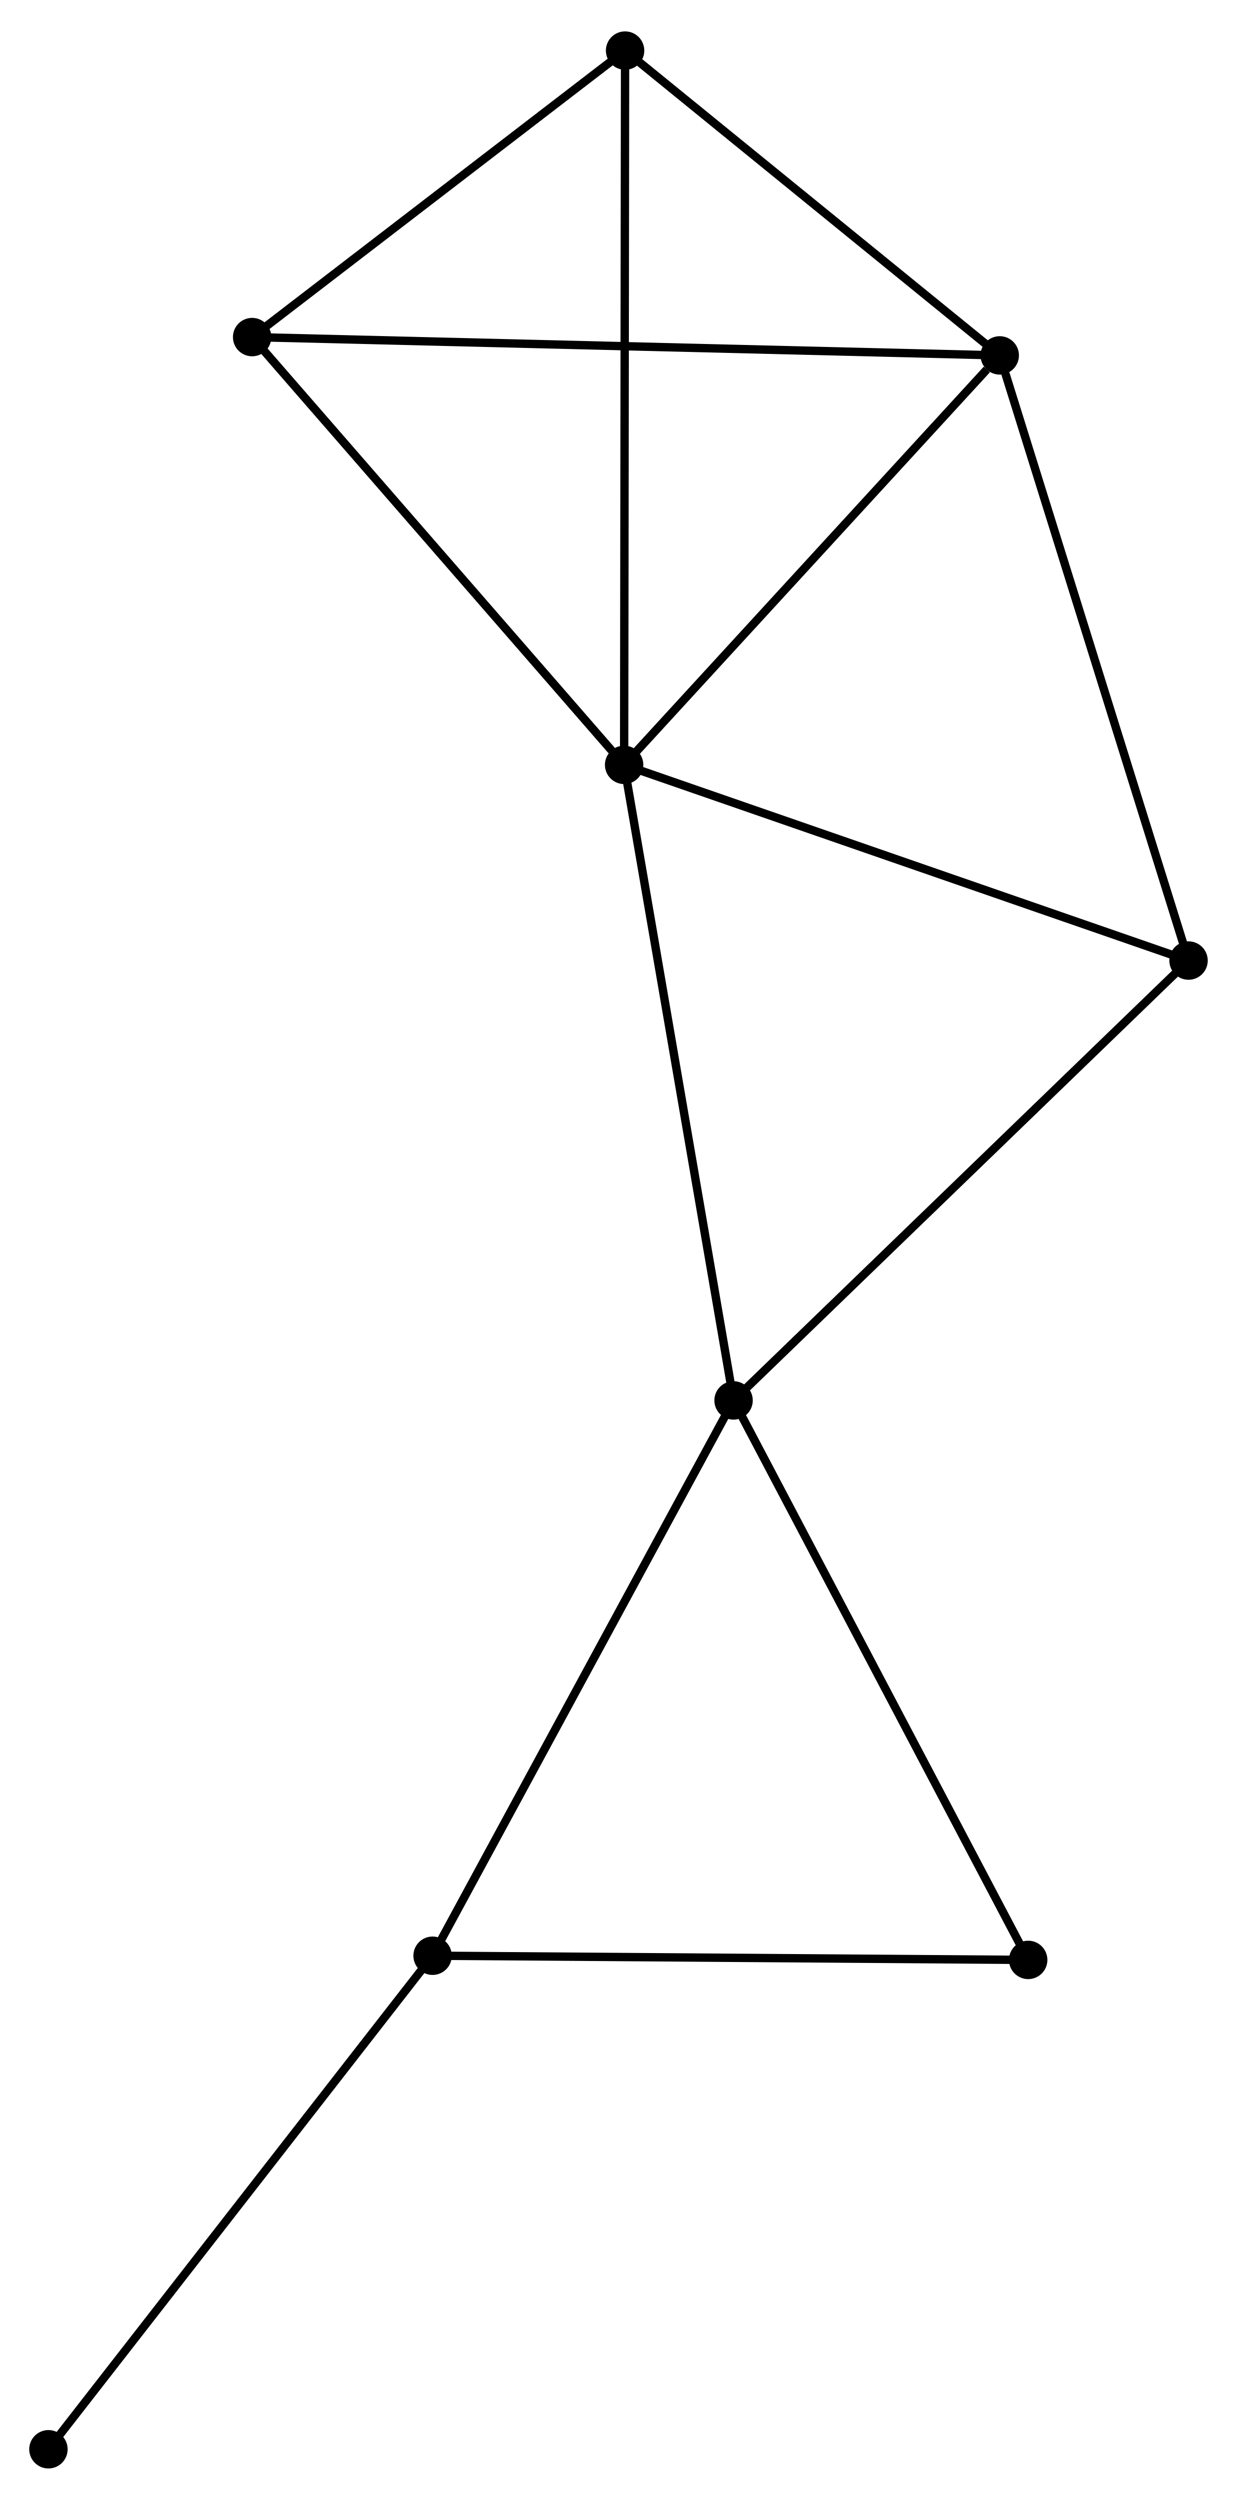 <?xml version="1.0" encoding="UTF-8" standalone="no"?>
<!DOCTYPE svg PUBLIC "-//W3C//DTD SVG 1.1//EN"
 "http://www.w3.org/Graphics/SVG/1.1/DTD/svg11.dtd">
<!-- Generated by graphviz version 2.36.0 (20140111.2315)
 -->
<!-- Title: %3 Pages: 1 -->
<svg width="148pt" height="299pt"
 viewBox="0.00 0.00 148.15 298.79" xmlns="http://www.w3.org/2000/svg" xmlns:xlink="http://www.w3.org/1999/xlink">
<g id="graph0" class="graph" transform="scale(1 1) rotate(0) translate(4 294.792)">
<title>%3</title>
<!-- 0 -->
<g id="node1" class="node"><title>0</title>
<ellipse fill="black" stroke="black" cx="70.749" cy="-203.473" rx="1.8" ry="1.8"/>
</g>
<!-- 1 -->
<g id="node2" class="node"><title>1</title>
<ellipse fill="black" stroke="black" cx="115.734" cy="-252.497" rx="1.8" ry="1.8"/>
</g>
<!-- 0&#45;&#45;1 -->
<g id="edge1" class="edge"><title>0&#45;&#45;1</title>
<path fill="none" stroke="black" d="M72.246,-205.104C79.076,-212.547 107.249,-243.25 114.186,-250.809"/>
</g>
<!-- 2 -->
<g id="node3" class="node"><title>2</title>
<ellipse fill="black" stroke="black" cx="83.856" cy="-127.376" rx="1.8" ry="1.8"/>
</g>
<!-- 0&#45;&#45;2 -->
<g id="edge2" class="edge"><title>0&#45;&#45;2</title>
<path fill="none" stroke="black" d="M71.073,-201.592C72.886,-191.063 81.76,-139.547 83.544,-129.191"/>
</g>
<!-- 4 -->
<g id="node4" class="node"><title>4</title>
<ellipse fill="black" stroke="black" cx="26.197" cy="-254.689" rx="1.8" ry="1.8"/>
</g>
<!-- 0&#45;&#45;4 -->
<g id="edge3" class="edge"><title>0&#45;&#45;4</title>
<path fill="none" stroke="black" d="M69.267,-205.177C62.382,-213.092 33.597,-246.182 27.383,-253.326"/>
</g>
<!-- 5 -->
<g id="node5" class="node"><title>5</title>
<ellipse fill="black" stroke="black" cx="138.346" cy="-180.041" rx="1.8" ry="1.8"/>
</g>
<!-- 0&#45;&#45;5 -->
<g id="edge4" class="edge"><title>0&#45;&#45;5</title>
<path fill="none" stroke="black" d="M72.699,-202.797C82.57,-199.375 126.93,-183.998 136.516,-180.675"/>
</g>
<!-- 6 -->
<g id="node6" class="node"><title>6</title>
<ellipse fill="black" stroke="black" cx="70.864" cy="-288.992" rx="1.8" ry="1.8"/>
</g>
<!-- 0&#45;&#45;6 -->
<g id="edge5" class="edge"><title>0&#45;&#45;6</title>
<path fill="none" stroke="black" d="M70.752,-205.587C70.768,-217.418 70.846,-275.314 70.861,-286.952"/>
</g>
<!-- 1&#45;&#45;4 -->
<g id="edge6" class="edge"><title>1&#45;&#45;4</title>
<path fill="none" stroke="black" d="M113.864,-252.543C102.212,-252.828 39.679,-254.359 28.057,-254.644"/>
</g>
<!-- 1&#45;&#45;5 -->
<g id="edge7" class="edge"><title>1&#45;&#45;5</title>
<path fill="none" stroke="black" d="M116.293,-250.706C119.422,-240.681 134.729,-191.63 137.806,-181.769"/>
</g>
<!-- 1&#45;&#45;6 -->
<g id="edge8" class="edge"><title>1&#45;&#45;6</title>
<path fill="none" stroke="black" d="M114.241,-253.711C107.429,-259.252 79.328,-282.108 72.409,-287.736"/>
</g>
<!-- 2&#45;&#45;5 -->
<g id="edge10" class="edge"><title>2&#45;&#45;5</title>
<path fill="none" stroke="black" d="M85.203,-128.678C92.676,-135.901 128.991,-171 136.846,-178.591"/>
</g>
<!-- 3 -->
<g id="node7" class="node"><title>3</title>
<ellipse fill="black" stroke="black" cx="47.809" cy="-60.891" rx="1.8" ry="1.8"/>
</g>
<!-- 2&#45;&#45;3 -->
<g id="edge9" class="edge"><title>2&#45;&#45;3</title>
<path fill="none" stroke="black" d="M82.965,-125.733C78.021,-116.614 53.997,-72.305 48.801,-62.721"/>
</g>
<!-- 7 -->
<g id="node8" class="node"><title>7</title>
<ellipse fill="black" stroke="black" cx="119.141" cy="-60.391" rx="1.8" ry="1.8"/>
</g>
<!-- 2&#45;&#45;7 -->
<g id="edge11" class="edge"><title>2&#45;&#45;7</title>
<path fill="none" stroke="black" d="M84.728,-125.72C89.568,-116.533 113.083,-71.891 118.169,-62.235"/>
</g>
<!-- 4&#45;&#45;6 -->
<g id="edge14" class="edge"><title>4&#45;&#45;6</title>
<path fill="none" stroke="black" d="M27.683,-255.83C34.465,-261.038 62.439,-282.522 69.326,-287.811"/>
</g>
<!-- 3&#45;&#45;7 -->
<g id="edge12" class="edge"><title>3&#45;&#45;7</title>
<path fill="none" stroke="black" d="M49.867,-60.877C60.283,-60.804 107.094,-60.475 117.21,-60.405"/>
</g>
<!-- 8 -->
<g id="node9" class="node"><title>8</title>
<ellipse fill="black" stroke="black" cx="1.8" cy="-1.8" rx="1.8" ry="1.8"/>
</g>
<!-- 3&#45;&#45;8 -->
<g id="edge13" class="edge"><title>3&#45;&#45;8</title>
<path fill="none" stroke="black" d="M46.672,-59.431C40.362,-51.326 9.699,-11.944 3.067,-3.427"/>
</g>
</g>
</svg>
